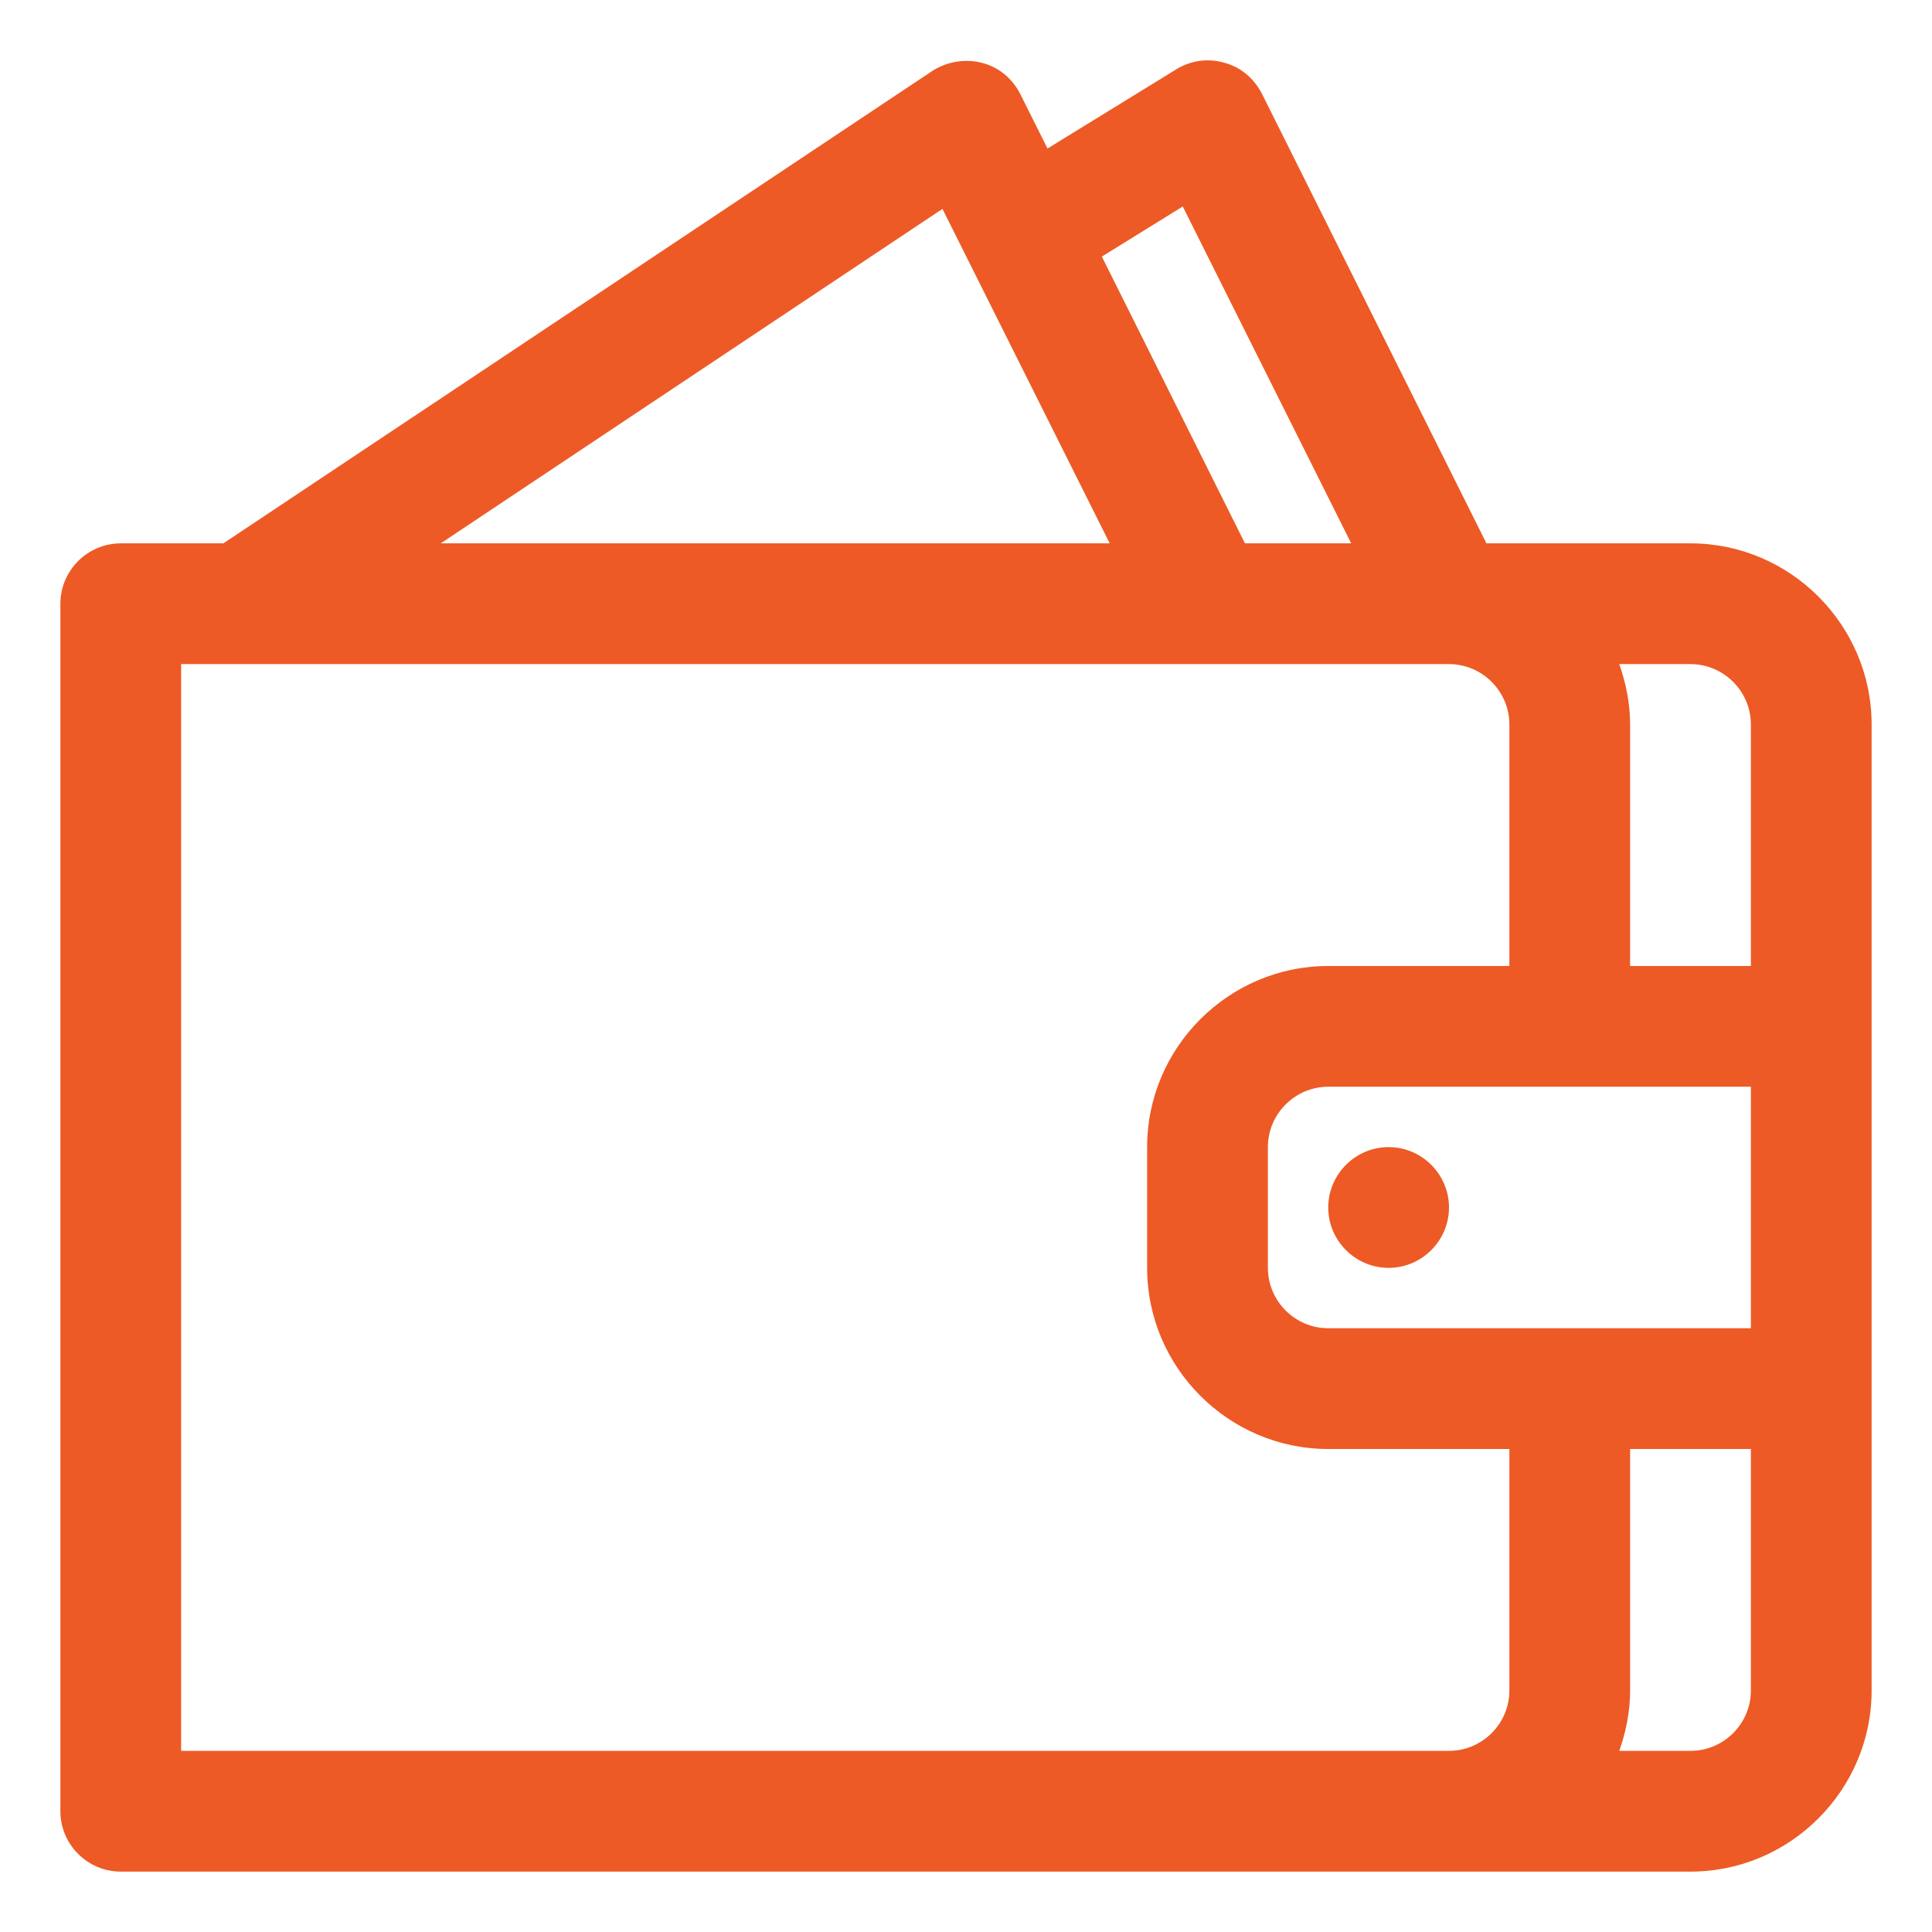 <svg width="63" height="63" viewBox="0 0 63 63" fill="none" xmlns="http://www.w3.org/2000/svg">
<path d="M55.125 17.718H48.471L41.147 3.051C40.891 2.559 40.458 2.185 39.926 2.047C39.395 1.89 38.824 1.969 38.351 2.264L34.158 4.843L33.272 3.071C33.016 2.559 32.563 2.185 32.012 2.047C31.461 1.909 30.89 2.008 30.417 2.303L7.284 17.718H3.938C2.855 17.718 1.969 18.605 1.969 19.687V59.062C1.969 60.145 2.855 61.031 3.938 61.031H55.125C58.373 61.031 61.031 58.373 61.031 55.125V23.625C61.031 20.376 58.373 17.718 55.125 17.718ZM38.568 6.733L44.061 17.718H40.596L35.93 8.367L38.568 6.733ZM30.732 6.812L36.186 17.718H14.372L30.732 6.812ZM5.906 57.093V21.656H47.25C48.333 21.656 49.219 22.542 49.219 23.625V31.5H43.312C40.064 31.5 37.406 34.158 37.406 37.406V41.343C37.406 44.592 40.064 47.25 43.312 47.25H49.219V55.125C49.219 56.208 48.333 57.093 47.25 57.093H5.906ZM43.312 43.312C42.23 43.312 41.344 42.426 41.344 41.343V37.406C41.344 36.323 42.23 35.437 43.312 35.437H57.094V43.312H43.312ZM57.094 55.125C57.094 56.208 56.208 57.093 55.125 57.093H52.802C53.018 56.483 53.156 55.814 53.156 55.125V47.25H57.094V55.125ZM53.156 31.5V23.625C53.156 22.936 53.018 22.266 52.802 21.656H55.125C56.208 21.656 57.094 22.542 57.094 23.625V31.5H53.156ZM47.25 39.375C47.25 40.458 46.364 41.343 45.281 41.343C44.198 41.343 43.312 40.458 43.312 39.375C43.312 38.292 44.198 37.406 45.281 37.406C46.364 37.406 47.25 38.292 47.25 39.375Z" fill="#ED5A25"/>
</svg>
